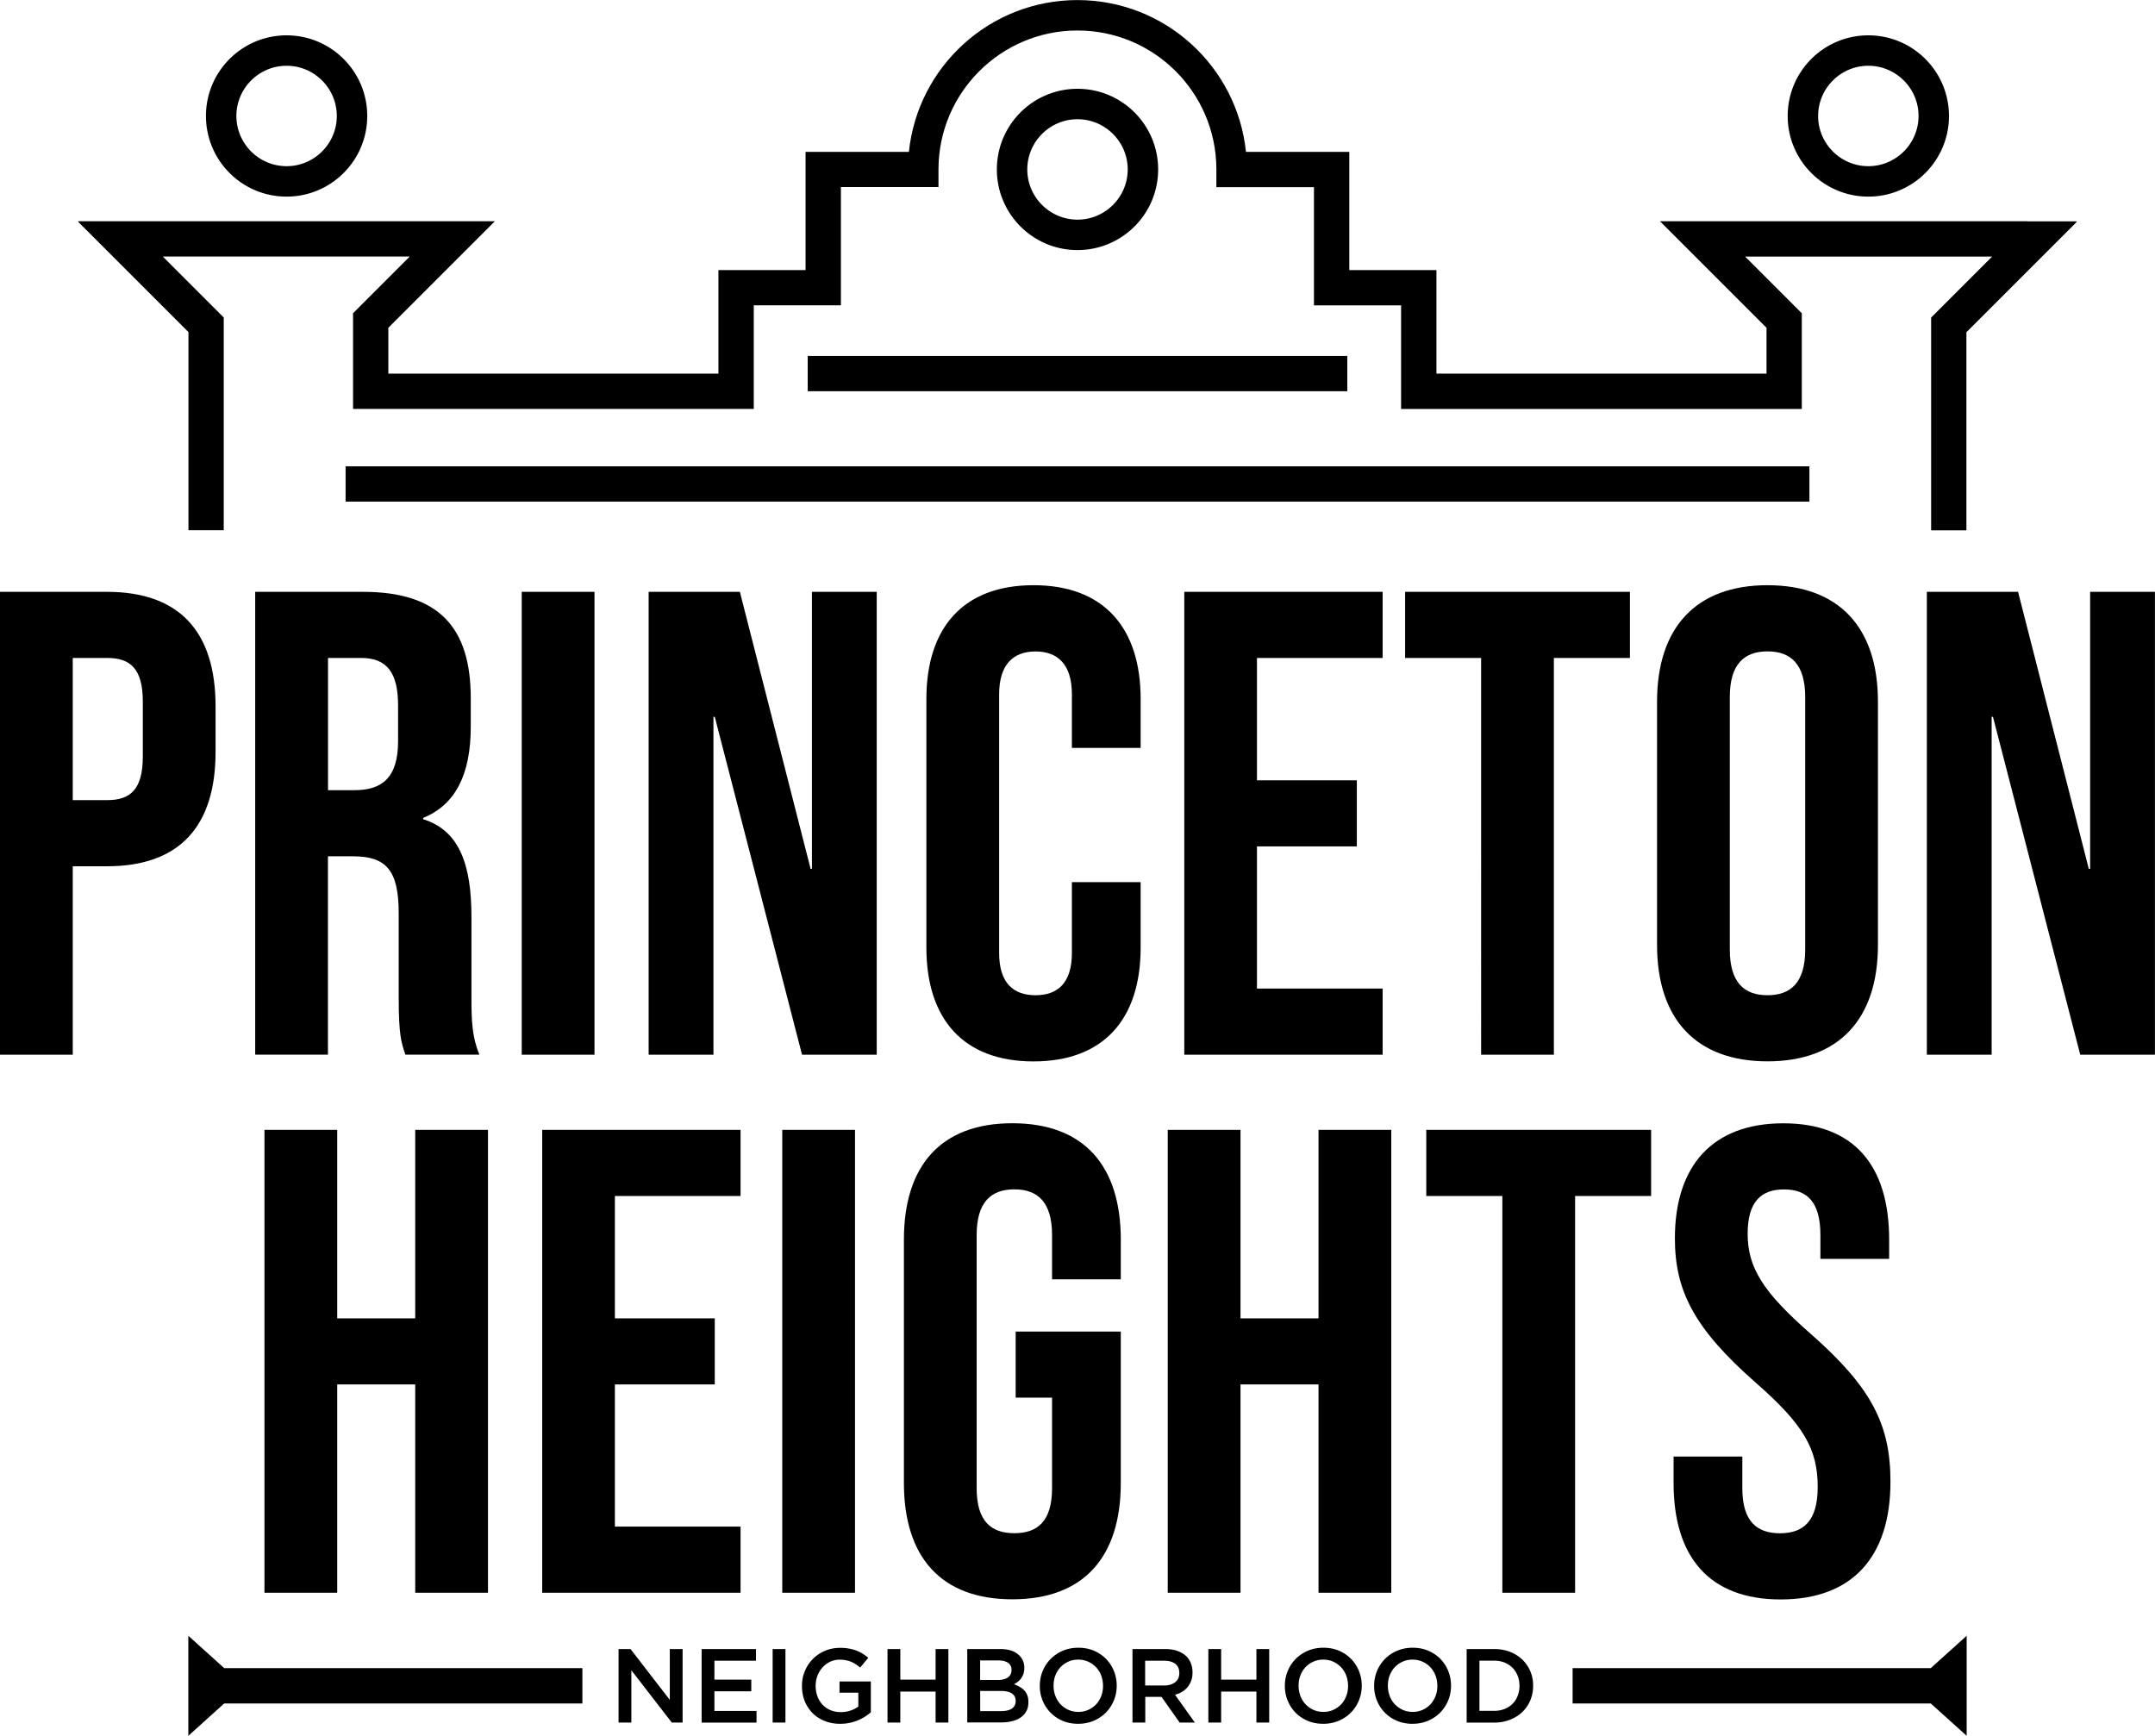 <svg xmlns="http://www.w3.org/2000/svg" viewBox="0 0 311.6 251" class="w-full h-full" fill="currentColor"><g><path d="M49.97 67.43h211.66v5.1H49.97zM116.79 51.47h78.02v5.1h-78.02zM89.44 238.45h1.73l5.68 7.35v-7.35h1.85v10.63h-1.56l-5.85-7.56v7.56h-1.85v-10.63ZM101.44 238.45h7.87v1.69h-6.01v2.73h5.33v1.69h-5.33v2.84h6.09v1.69h-7.94v-10.63ZM111.72 238.45h1.85v10.63h-1.85v-10.63ZM121.47 249.26c-.83 0-1.58-.14-2.26-.42-.68-.28-1.26-.66-1.74-1.15a5.32 5.32 0 0 1-1.12-1.73c-.26-.66-.39-1.38-.39-2.16v-.03c0-.74.13-1.44.41-2.11.27-.67.65-1.25 1.14-1.75.49-.5 1.07-.9 1.74-1.19.67-.29 1.41-.44 2.21-.44a6.564 6.564 0 0 1 2.33.38c.32.12.63.27.92.45s.57.38.84.61l-1.18 1.41c-.2-.17-.41-.33-.62-.47-.21-.14-.44-.26-.67-.36-.23-.1-.49-.17-.77-.23s-.58-.08-.92-.08c-.49 0-.94.1-1.36.3-.42.2-.78.47-1.09.81-.31.34-.55.74-.73 1.19s-.27.94-.27 1.45v.03c0 .55.09 1.06.26 1.52s.42.87.73 1.2.7.6 1.14.79c.44.19.93.29 1.48.29.5 0 .98-.07 1.42-.22.44-.15.82-.34 1.14-.59v-2h-2.72v-1.62h4.53v4.46c-.26.22-.55.44-.87.64-.32.2-.66.38-1.03.53s-.77.27-1.19.36c-.43.09-.87.13-1.34.13ZM128.33 238.45h1.85v4.42h5.1v-4.42h1.85v10.63h-1.85v-4.48h-5.1v4.48h-1.85v-10.63ZM139.87 238.45h4.76c1.22 0 2.15.31 2.77.94.47.48.71 1.06.71 1.76v.03c0 .32-.04.61-.13.86s-.2.47-.33.65c-.14.19-.3.35-.48.49-.19.14-.37.26-.56.36.31.11.6.24.85.39.26.15.48.32.66.52.19.2.33.44.43.71.1.27.15.59.15.96v.03c0 .48-.09.9-.28 1.26-.19.36-.45.67-.8.91-.34.24-.76.43-1.24.55-.49.13-1.02.19-1.61.19h-4.91v-10.63Zm4.39 4.48c.61 0 1.09-.12 1.45-.36.36-.24.55-.6.55-1.09v-.03c0-.43-.16-.76-.48-.99s-.78-.36-1.38-.36h-2.68v2.82h2.54Zm.55 4.49c.64 0 1.14-.12 1.5-.36s.55-.61.55-1.09v-.03c0-.46-.18-.81-.54-1.06-.36-.25-.91-.37-1.64-.37h-2.95v2.92h3.09ZM155.9 249.26c-.82 0-1.57-.14-2.25-.43-.68-.29-1.26-.68-1.75-1.18a5.36 5.36 0 0 1-1.14-1.74 5.56 5.56 0 0 1-.41-2.12v-.03c0-.75.14-1.46.41-2.12.27-.66.66-1.25 1.15-1.75.5-.5 1.08-.9 1.76-1.19.68-.29 1.43-.44 2.25-.44s1.57.14 2.25.43c.68.29 1.26.68 1.75 1.18s.87 1.08 1.14 1.74c.27.66.41 1.37.41 2.12v.03c0 .75-.14 1.46-.41 2.12-.27.66-.66 1.25-1.15 1.75s-1.08.9-1.76 1.19c-.68.29-1.43.44-2.25.44Zm.03-1.72c.52 0 1-.1 1.44-.3.44-.2.81-.47 1.13-.8.31-.34.56-.74.73-1.19.18-.46.26-.94.26-1.46v-.03c0-.52-.09-1-.26-1.47a3.67 3.67 0 0 0-.74-1.2c-.32-.34-.7-.61-1.14-.81-.44-.2-.93-.3-1.45-.3s-1.01.1-1.44.3c-.44.2-.81.47-1.13.8-.31.34-.56.74-.73 1.19-.18.46-.26.94-.26 1.46v.03c0 .52.09 1 .26 1.47.18.46.42.86.74 1.2.32.34.7.61 1.14.81.44.2.93.3 1.45.3ZM163.74 238.45h4.74c.67 0 1.26.09 1.78.28s.95.45 1.29.78c.28.29.5.63.65 1.02.15.38.23.81.23 1.28v.03c0 .44-.06.83-.19 1.18s-.3.66-.52.93c-.22.27-.49.5-.8.68-.31.19-.65.33-1.02.43l2.87 4.02h-2.2l-2.62-3.71h-2.35v3.71h-1.85v-10.63Zm4.59 5.27c.67 0 1.2-.16 1.6-.48.4-.32.59-.75.59-1.3v-.03c0-.58-.19-1.02-.58-1.32-.39-.3-.93-.45-1.63-.45h-2.73v3.58h2.74ZM174.72 238.45h1.85v4.42h5.1v-4.42h1.85v10.63h-1.85v-4.48h-5.1v4.48h-1.85v-10.63ZM191.33 249.26c-.82 0-1.57-.14-2.25-.43-.68-.29-1.26-.68-1.75-1.18s-.87-1.08-1.14-1.74-.41-1.37-.41-2.12v-.03c0-.75.14-1.46.41-2.12s.66-1.25 1.15-1.75 1.08-.9 1.76-1.19 1.43-.44 2.25-.44 1.57.14 2.25.43c.68.29 1.26.68 1.75 1.18s.87 1.08 1.14 1.74.41 1.37.41 2.12v.03c0 .75-.14 1.46-.41 2.12s-.66 1.25-1.15 1.75-1.08.9-1.76 1.19c-.68.29-1.43.44-2.25.44Zm.03-1.72c.52 0 1-.1 1.44-.3.44-.2.81-.47 1.13-.8.31-.34.56-.74.73-1.19.18-.46.26-.94.26-1.46v-.03c0-.52-.09-1-.26-1.47a3.67 3.67 0 0 0-.74-1.2c-.32-.34-.7-.61-1.14-.81-.44-.2-.93-.3-1.45-.3s-1.01.1-1.44.3c-.44.2-.81.47-1.13.8-.31.34-.56.74-.73 1.19-.18.46-.26.94-.26 1.46v.03c0 .52.09 1 .26 1.47s.42.86.74 1.2c.32.34.7.61 1.14.81.44.2.93.3 1.45.3ZM204.24 249.26c-.82 0-1.57-.14-2.25-.43-.68-.29-1.26-.68-1.75-1.18s-.87-1.08-1.14-1.74-.41-1.37-.41-2.12v-.03c0-.75.14-1.46.41-2.12s.66-1.25 1.15-1.75 1.08-.9 1.76-1.19 1.43-.44 2.25-.44 1.57.14 2.25.43c.68.29 1.26.68 1.75 1.18s.87 1.08 1.14 1.74.41 1.37.41 2.12v.03c0 .75-.14 1.46-.41 2.12s-.66 1.25-1.15 1.75-1.08.9-1.76 1.19c-.68.29-1.43.44-2.25.44Zm.03-1.72c.52 0 1-.1 1.44-.3.44-.2.81-.47 1.13-.8.31-.34.56-.74.73-1.19.18-.46.26-.94.26-1.46v-.03c0-.52-.09-1-.26-1.47a3.67 3.67 0 0 0-.74-1.2c-.32-.34-.7-.61-1.14-.81-.44-.2-.93-.3-1.45-.3s-1.01.1-1.44.3c-.44.2-.81.47-1.13.8-.31.34-.56.74-.73 1.19-.18.46-.26.94-.26 1.46v.03c0 .52.09 1 .26 1.47s.42.86.74 1.2c.32.34.7.61 1.14.81.44.2.93.3 1.45.3ZM212.07 238.45h3.96c.83 0 1.59.13 2.29.4.69.27 1.29.64 1.79 1.12.5.48.89 1.04 1.16 1.68.27.64.41 1.34.41 2.09v.03c0 .75-.14 1.45-.41 2.1-.27.65-.66 1.21-1.16 1.69-.5.48-1.1.85-1.79 1.12s-1.46.41-2.29.41h-3.96v-10.63Zm3.95 8.94c.56 0 1.06-.09 1.52-.27.46-.18.84-.43 1.16-.75s.57-.7.74-1.14c.18-.44.27-.92.27-1.44v-.03c0-.52-.09-1-.27-1.45-.18-.45-.43-.83-.74-1.15-.32-.32-.71-.57-1.16-.76-.46-.18-.96-.27-1.52-.27h-2.1v7.26h2.1ZM84.21 246.32H32.42L27.23 251v-14.47l5.19 4.68h51.79v5.11zM227.39 246.32h51.79l5.19 4.68v-14.47l-5.19 4.68h-51.79v5.11zM155.8 17.24c4 0 7.26 3.26 7.26 7.26s-3.26 7.26-7.26 7.26-7.26-3.26-7.26-7.26 3.26-7.26 7.26-7.26m0-4.4c-6.44 0-11.66 5.22-11.66 11.66s5.22 11.66 11.66 11.66 11.66-5.22 11.66-11.66-5.22-11.66-11.66-11.66ZM270.15 9.51c4 0 7.26 3.26 7.26 7.26s-3.26 7.26-7.26 7.26-7.26-3.26-7.26-7.26 3.26-7.26 7.26-7.26m0-4.4c-6.44 0-11.66 5.22-11.66 11.66s5.22 11.66 11.66 11.66 11.66-5.22 11.66-11.66-5.22-11.66-11.66-11.66ZM41.44 9.51c4 0 7.26 3.26 7.26 7.26s-3.26 7.26-7.26 7.26-7.26-3.26-7.26-7.26 3.26-7.26 7.26-7.26m0-4.4c-6.44 0-11.66 5.22-11.66 11.66S35 28.43 41.44 28.43 53.1 23.21 53.1 16.77 47.88 5.11 41.44 5.11Z"/><path d="M293.16 31.99h-53.14l5.1 5.1 10.31 10.31v6.63H207.7V39.05h-12.6V21.96h-14.94C178.88 9.63 168.46.01 155.79.01s-23.09 9.62-24.37 21.95h-14.94v17.09h-12.6v14.98H56.15V47.4l10.31-10.31 5.1-5.1H11.32v.1l5 5 10.93 10.93v28.65h5.1V45.91l-2.3-2.3-6.52-6.52h35.72l-5.96 5.96-2.24 2.24v13.84h57.94V44.15h12.6v-17.1h14.11v-2.59c.02-11.06 9.03-20.05 20.09-20.05s20.01 8.93 20.09 19.94v2.71h14.11v17.1h12.6v14.98h57.94V45.3l-2.24-2.24-5.96-5.96h35.72l-6.52 6.52-2.3 2.3v30.77h5.1V48.04l10.93-10.93 5-5v-.1h-7.12Z"/><path d="M0 85.58h15.49c10.52 0 15.68 5.83 15.68 16.54v6.6c0 10.71-5.16 16.54-15.68 16.54h-4.97v27.25H0V85.58Zm15.49 30.12c3.35 0 5.16-1.53 5.16-6.31v-7.94c0-4.78-1.82-6.31-5.16-6.31h-4.97v20.56h4.97ZM36.91 85.58h15.58c10.9 0 15.58 5.07 15.58 15.39v4.11c0 6.88-2.2 11.28-6.88 13.19v.19c5.26 1.63 6.98 6.6 6.98 14.15v11.76c0 3.25.1 5.64 1.15 8.13H58.61c-.57-1.72-.96-2.77-.96-8.22v-12.24c0-6.21-1.82-8.22-6.6-8.22h-3.63v28.68H36.9V85.57Zm14.34 28.68c3.92 0 6.31-1.72 6.31-7.08v-5.16c0-4.78-1.63-6.88-5.35-6.88h-4.78v19.12h3.82ZM75.44 85.58h10.52v66.93H75.44V85.58ZM93.79 85.58h13.19l10.23 40.06h.19V85.58h9.37v66.93h-10.8l-12.62-48.86h-.19v48.86h-9.37V85.58ZM133.95 137.02v-35.95c0-10.33 5.35-16.45 15.49-16.45s15.49 6.12 15.49 16.45v7.08h-9.94v-7.74c0-4.4-2.1-6.21-5.26-6.21s-5.26 1.82-5.26 6.21v37.38c0 4.4 2.1 6.12 5.26 6.12s5.26-1.72 5.26-6.12v-10.23h9.94v9.47c0 10.33-5.35 16.45-15.49 16.45s-15.49-6.12-15.49-16.45ZM171.24 85.58h28.68v9.56h-18.17v17.69h14.44v9.56h-14.44v20.56h18.17v9.56h-28.68V85.58ZM214.17 95.14h-11v-9.56h32.51v9.56h-11v57.37h-10.52V95.14ZM239.6 136.64v-35.19c0-10.71 5.64-16.83 15.97-16.83s15.97 6.12 15.97 16.83v35.19c0 10.71-5.64 16.83-15.97 16.83s-15.97-6.12-15.97-16.83Zm21.42.67v-36.52c0-4.78-2.1-6.6-5.45-6.6s-5.45 1.82-5.45 6.6v36.52c0 4.78 2.1 6.6 5.45 6.6s5.45-1.82 5.45-6.6ZM278.61 85.58h13.19l10.23 40.06h.19V85.58h9.37v66.93h-10.8l-12.62-48.86h-.19v48.86h-9.37V85.58ZM38.24 163.38h10.52v27.25h11.28v-27.25h10.52v66.93H60.04v-30.12H48.76v30.12H38.24v-66.93ZM78.4 163.38h28.68v9.56H88.91v17.69h14.44v9.56H88.91v20.56h18.17v9.56H78.4v-66.93ZM113.11 163.38h10.52v66.93h-10.52v-66.93ZM130.7 214.44v-35.19c0-10.71 5.35-16.83 15.68-16.83s15.68 6.12 15.68 16.83v5.74h-9.94v-6.41c0-4.78-2.1-6.6-5.45-6.6s-5.45 1.82-5.45 6.6v36.62c0 4.78 2.1 6.5 5.45 6.5s5.45-1.72 5.45-6.5v-13.1h-5.26v-9.56h15.2v21.89c0 10.71-5.35 16.83-15.68 16.83s-15.68-6.12-15.68-16.83ZM168.85 163.38h10.52v27.25h11.28v-27.25h10.52v66.93h-10.52v-30.12h-11.28v30.12h-10.52v-66.93ZM217.23 172.94h-11v-9.56h32.51v9.56h-10.99v57.37h-10.52v-57.37ZM241.99 214.44v-3.82h9.94v4.59c0 4.78 2.1 6.5 5.45 6.5s5.45-1.72 5.45-6.69c0-5.55-2.1-9.08-8.99-15.11-8.8-7.74-11.66-13.19-11.66-20.84 0-10.52 5.45-16.64 15.68-16.64s15.3 6.12 15.3 16.83v2.77h-9.94v-3.44c0-4.78-1.91-6.6-5.26-6.6s-5.26 1.82-5.26 6.41c0 4.88 2.2 8.41 9.08 14.44 8.8 7.74 11.57 13.1 11.57 21.42 0 10.9-5.55 17.02-15.87 17.02s-15.49-6.12-15.49-16.83Z"/></g></svg>

